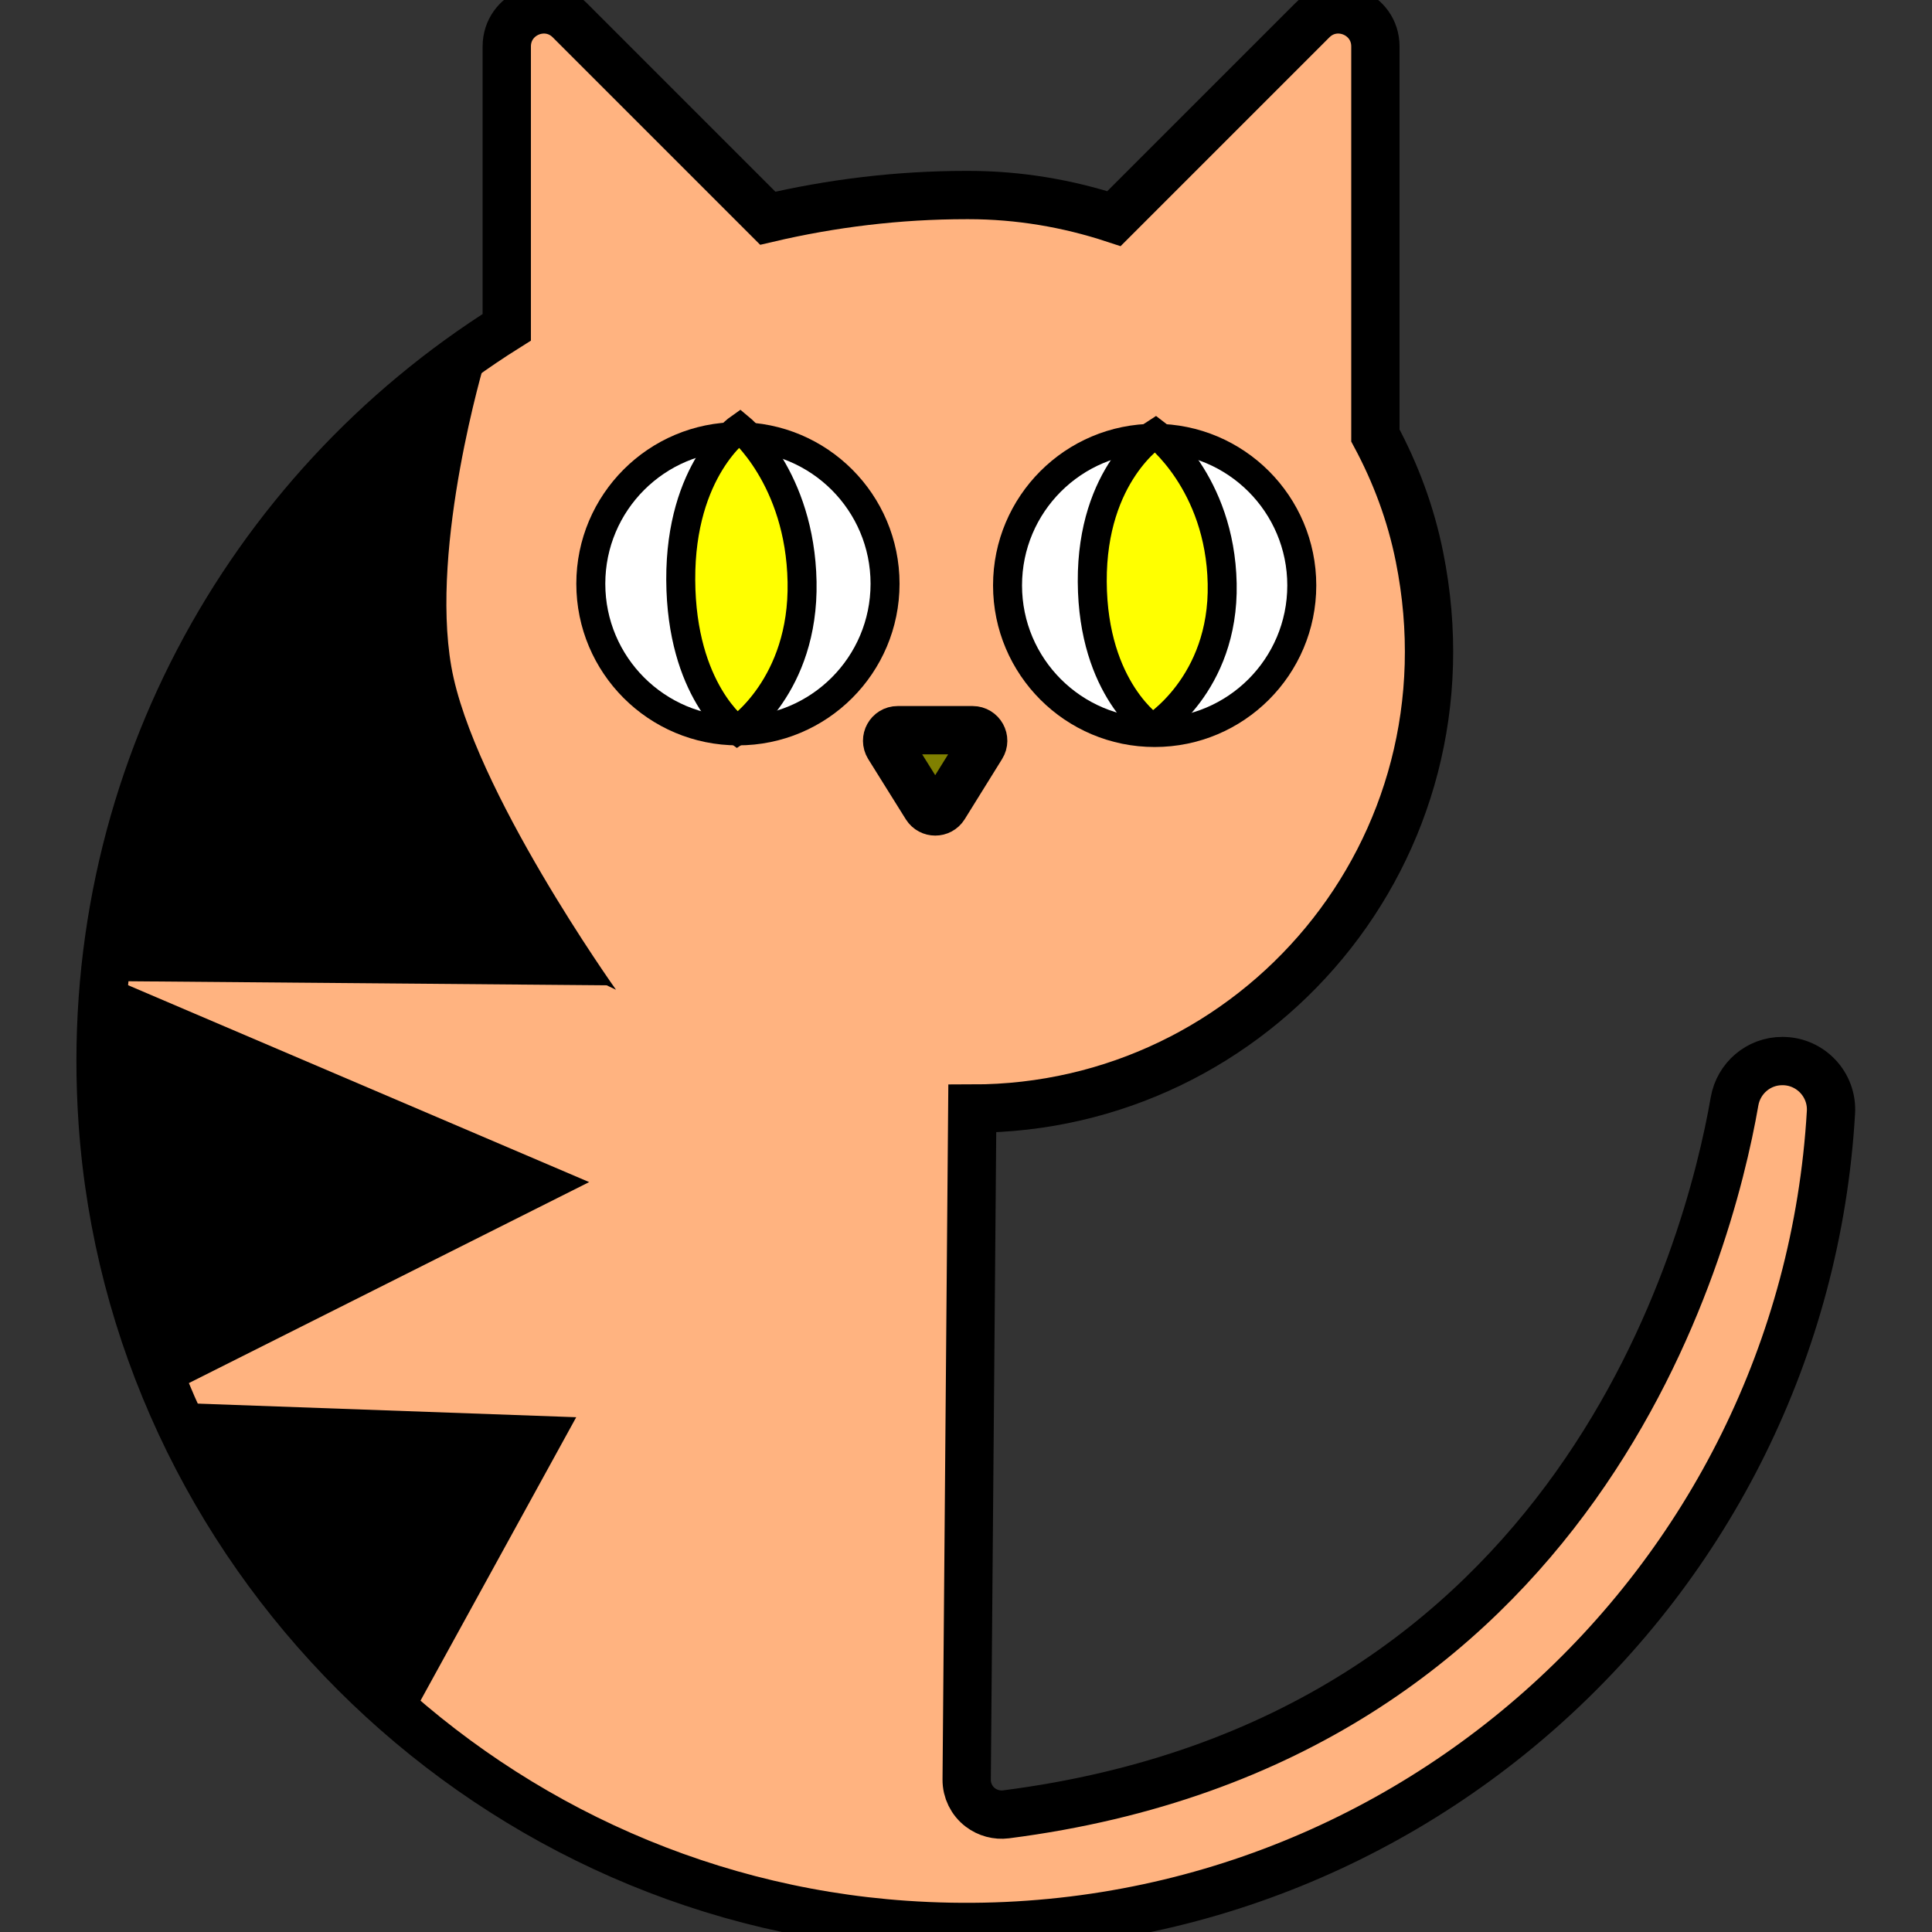 <svg version="1.1" viewBox="0 0 20 20" xmlns="http://www.w3.org/2000/svg">
 <rect x="0" y="0" width="20" height="20" fill="#333333" stroke="none"/>
 <defs>
  <style type="text/css">.str0 {stroke:black;stroke-width:8.46}
    .fil0 {fill:none}
    .fil1 {fill:black}</style>
  <style type="text/css">.fil0 {fill:black}</style>
 </defs>
 <g>
  <rect x="5.469" y="4.04" width="8.393" height="4.844" style="fill:#f9f9f9;stroke-width:.3;stroke:#000000"/>
  <rect x="8.984" y="7.299" width="1.518" height="1.429" style="fill:#808000;stroke-width:.3;stroke:#000000"/>
  <path d="m18.452 10.984h-0.003c-0.244 0-0.451 0.177-0.493 0.417-0.266 1.535-1.609 6.62-7.542 7.381-0.094 0.012-0.19-0.014-0.265-0.071-0.09-0.068-0.143-0.175-0.142-0.289l0.058-6.946c2.933 0 5.242-2.671 4.629-5.713-0.09-0.449-0.248-0.868-0.456-1.255v-4.027c0-0.341-0.412-0.512-0.653-0.271l-2.053 2.053c-0.478-0.157-0.985-0.244-1.507-0.244h-0.02c-0.708 0-1.396 0.085-2.057 0.24l-2.049-2.049c-0.241-0.241-0.653-0.07-0.653 0.271v2.907c-2.691 1.69-4.422 4.769-4.183 8.232 0.305 4.42 3.886 8.002 8.306 8.306 5.057 0.349 9.298-3.5 9.585-8.411 0.017-0.288-0.213-0.531-0.501-0.531zm-8.678-2.635c-0.043 0.068-0.142 0.068-0.185 0l-0.389-0.623c-0.045-0.073 0.007-0.167 0.092-0.167h0.777c0.085 0 0.138 0.094 0.092 0.167z" style="fill:#ffb380;stroke-width:.5;stroke:#000000"/>
  <circle cx="11.953" cy="6.06" r="1.523" style="fill:#ffffff;stroke-width:.3;stroke:#000000"/>
  <path d="m11.932 7.541s-0.619-0.4-0.625-1.519c-0.006-1.119 0.653-1.534 0.653-1.534s0.67 0.502 0.692 1.553c0.022 1.051-0.72 1.5-0.72 1.5z" style="fill-rule:evenodd;fill:#ffff00;stroke-width:.3;stroke:#000000"/>
  <circle cx="7.639" cy="6.043" r="1.523" style="fill:#ffffff;stroke-width:.3;stroke:#000000"/>
  <path d="m7.631 7.561s-0.578-0.41-0.584-1.558c-0.005-1.147 0.61-1.573 0.61-1.573s0.625 0.514 0.646 1.593c0.021 1.078-0.672 1.538-0.672 1.538z" style="fill-rule:evenodd;fill:#ffff00;stroke-width:.3;stroke:#000000"/>
  <path d="m1.786 7.612 4.522 2.588-5.08-0.043 4.871 2.08-4.533 2.276 4.399 0.158-1.813 3.3-2.465-3.596-0.615-3.884 0.312-2.21z" style="fill-rule:evenodd;fill:#000000"/>
  <path d="m5.019 3.743s-0.568 1.894-0.347 3.157c0.221 1.263 1.705 3.346 1.705 3.346l-4.64-2.21s1.042-2.999 1.768-3.535c0.726-0.537 1.515-0.758 1.515-0.758z" style="fill-rule:evenodd;fill:#000000"/>
 </g>
</svg>
